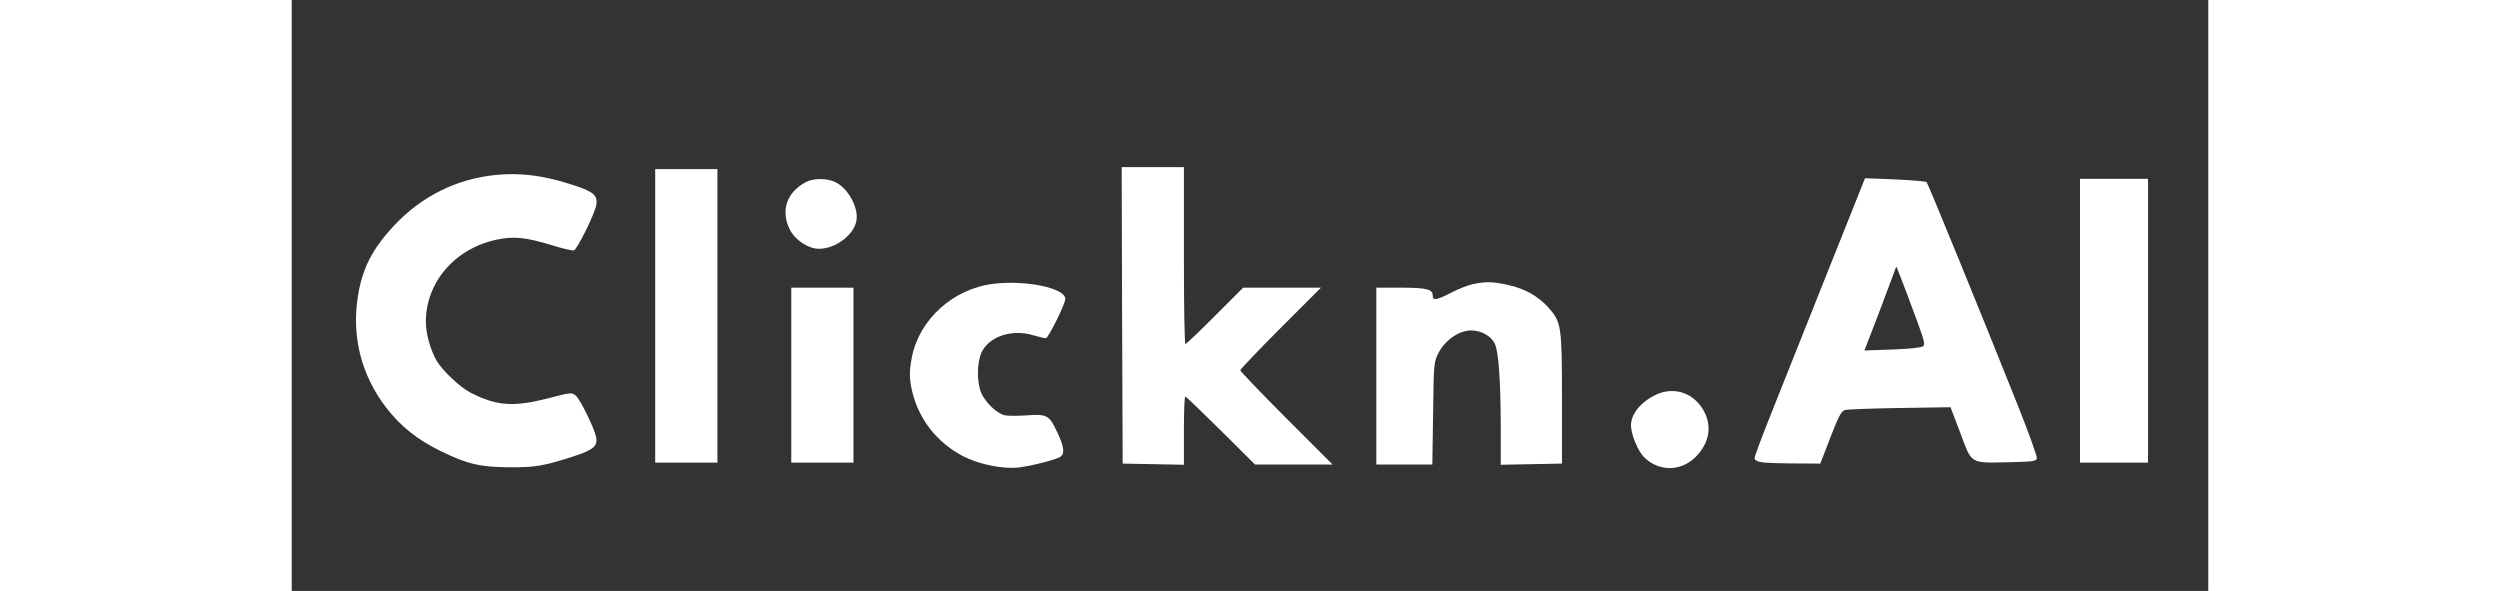<?xml version="1.0" standalone="no"?>
<!DOCTYPE svg PUBLIC "-//W3C//DTD SVG 20010904//EN"
 "http://www.w3.org/TR/2001/REC-SVG-20010904/DTD/svg10.dtd">
<svg version="1.0" xmlns="http://www.w3.org/2000/svg"
 width="110pt" height="26pt" viewBox="0 0 986 304"
 preserveAspectRatio="xMidYMid meet">

<rect x="0" y="0" width="986" height="304" fill="#333333" stroke="none"/>

<g transform="translate(0,304) scale(0.1,-0.1)"
fill="#FFF" stroke="none">
<path d="M4272 1418 l3 -763 158 -3 157 -3 0 176 c0 96 3 175 7 175 4 0 86
-79 183 -175 l176 -175 200 0 199 0 -238 238 c-130 130 -237 242 -237 247 0 5
93 103 207 217 l208 208 -200 0 -200 0 -145 -145 c-80 -80 -148 -145 -152
-145 -5 0 -8 205 -8 455 l0 455 -160 0 -160 0 2 -762z"/>
<path d="M1870 1415 l0 -755 160 0 160 0 0 755 0 755 -160 0 -160 0 0 -755z"/>
<path d="M1050 2140 c-201 -20 -381 -109 -522 -259 -113 -121 -164 -220 -187
-362 -34 -208 16 -408 145 -576 74 -96 159 -164 279 -223 139 -68 204 -83 355
-84 132 -1 177 7 326 55 106 34 129 54 120 100 -9 46 -80 191 -104 213 -21 18
-24 18 -142 -13 -180 -46 -265 -40 -400 29 -53 27 -140 109 -172 160 -33 55
-58 142 -58 204 0 204 149 377 364 423 89 19 151 12 283 -28 56 -18 107 -29
115 -27 18 7 108 190 115 234 8 51 -15 70 -138 108 -139 44 -254 58 -379 46z"/>
<path d="M2645 2103 c-98 -52 -130 -144 -84 -241 28 -57 96 -102 153 -102 84
1 178 71 191 144 13 66 -43 168 -108 199 -44 21 -113 21 -152 0z"/>
<path d="M7833 1469 c-346 -869 -314 -781 -298 -798 10 -10 52 -14 171 -15
l158 -1 52 135 c43 111 56 135 76 141 13 3 140 8 283 10 l259 4 51 -134 c60
-161 47 -153 252 -149 122 3 138 5 141 20 2 10 -44 138 -103 285 -166 417
-456 1127 -464 1136 -4 4 -77 10 -162 14 l-155 6 -261 -654z m480 51 c89 -237
92 -249 80 -261 -7 -7 -68 -14 -157 -17 l-145 -5 71 184 c38 101 75 199 81
216 6 18 11 32 13 30 1 -1 27 -67 57 -147z"/>
<path d="M9200 1390 l0 -730 175 0 175 0 0 730 0 730 -175 0 -175 0 0 -730z"/>
<path d="M3610 1580 c-207 -25 -383 -184 -420 -380 -14 -73 -13 -116 5 -185
36 -138 127 -252 257 -321 82 -43 205 -68 288 -59 67 8 200 42 217 57 21 17
15 53 -18 123 -42 90 -53 96 -160 88 -47 -3 -98 -3 -113 1 -38 9 -96 65 -117
111 -25 54 -25 157 0 212 37 81 154 121 263 89 31 -9 61 -16 68 -16 12 0 100
177 100 202 0 56 -201 98 -370 78z"/>
<path d="M6080 1579 c-25 -5 -76 -24 -113 -44 -78 -40 -97 -43 -97 -15 0 32
-32 40 -164 40 l-126 0 0 -455 0 -455 144 0 144 0 4 263 c3 257 4 265 28 312
35 66 105 115 168 115 52 0 104 -29 122 -70 19 -40 29 -189 30 -413 l0 -208
158 3 157 3 0 330 c0 378 -3 398 -70 473 -54 60 -125 99 -212 117 -75 16 -107
17 -173 4z"/>
<path d="M2570 1110 l0 -450 160 0 160 0 0 450 0 450 -160 0 -160 0 0 -450z"/>
<path d="M7020 1010 c-79 -37 -130 -99 -130 -159 0 -46 37 -134 68 -164 83
-80 205 -72 280 19 56 67 66 142 30 214 -50 97 -153 134 -248 90z"/>
</g>
</svg>
